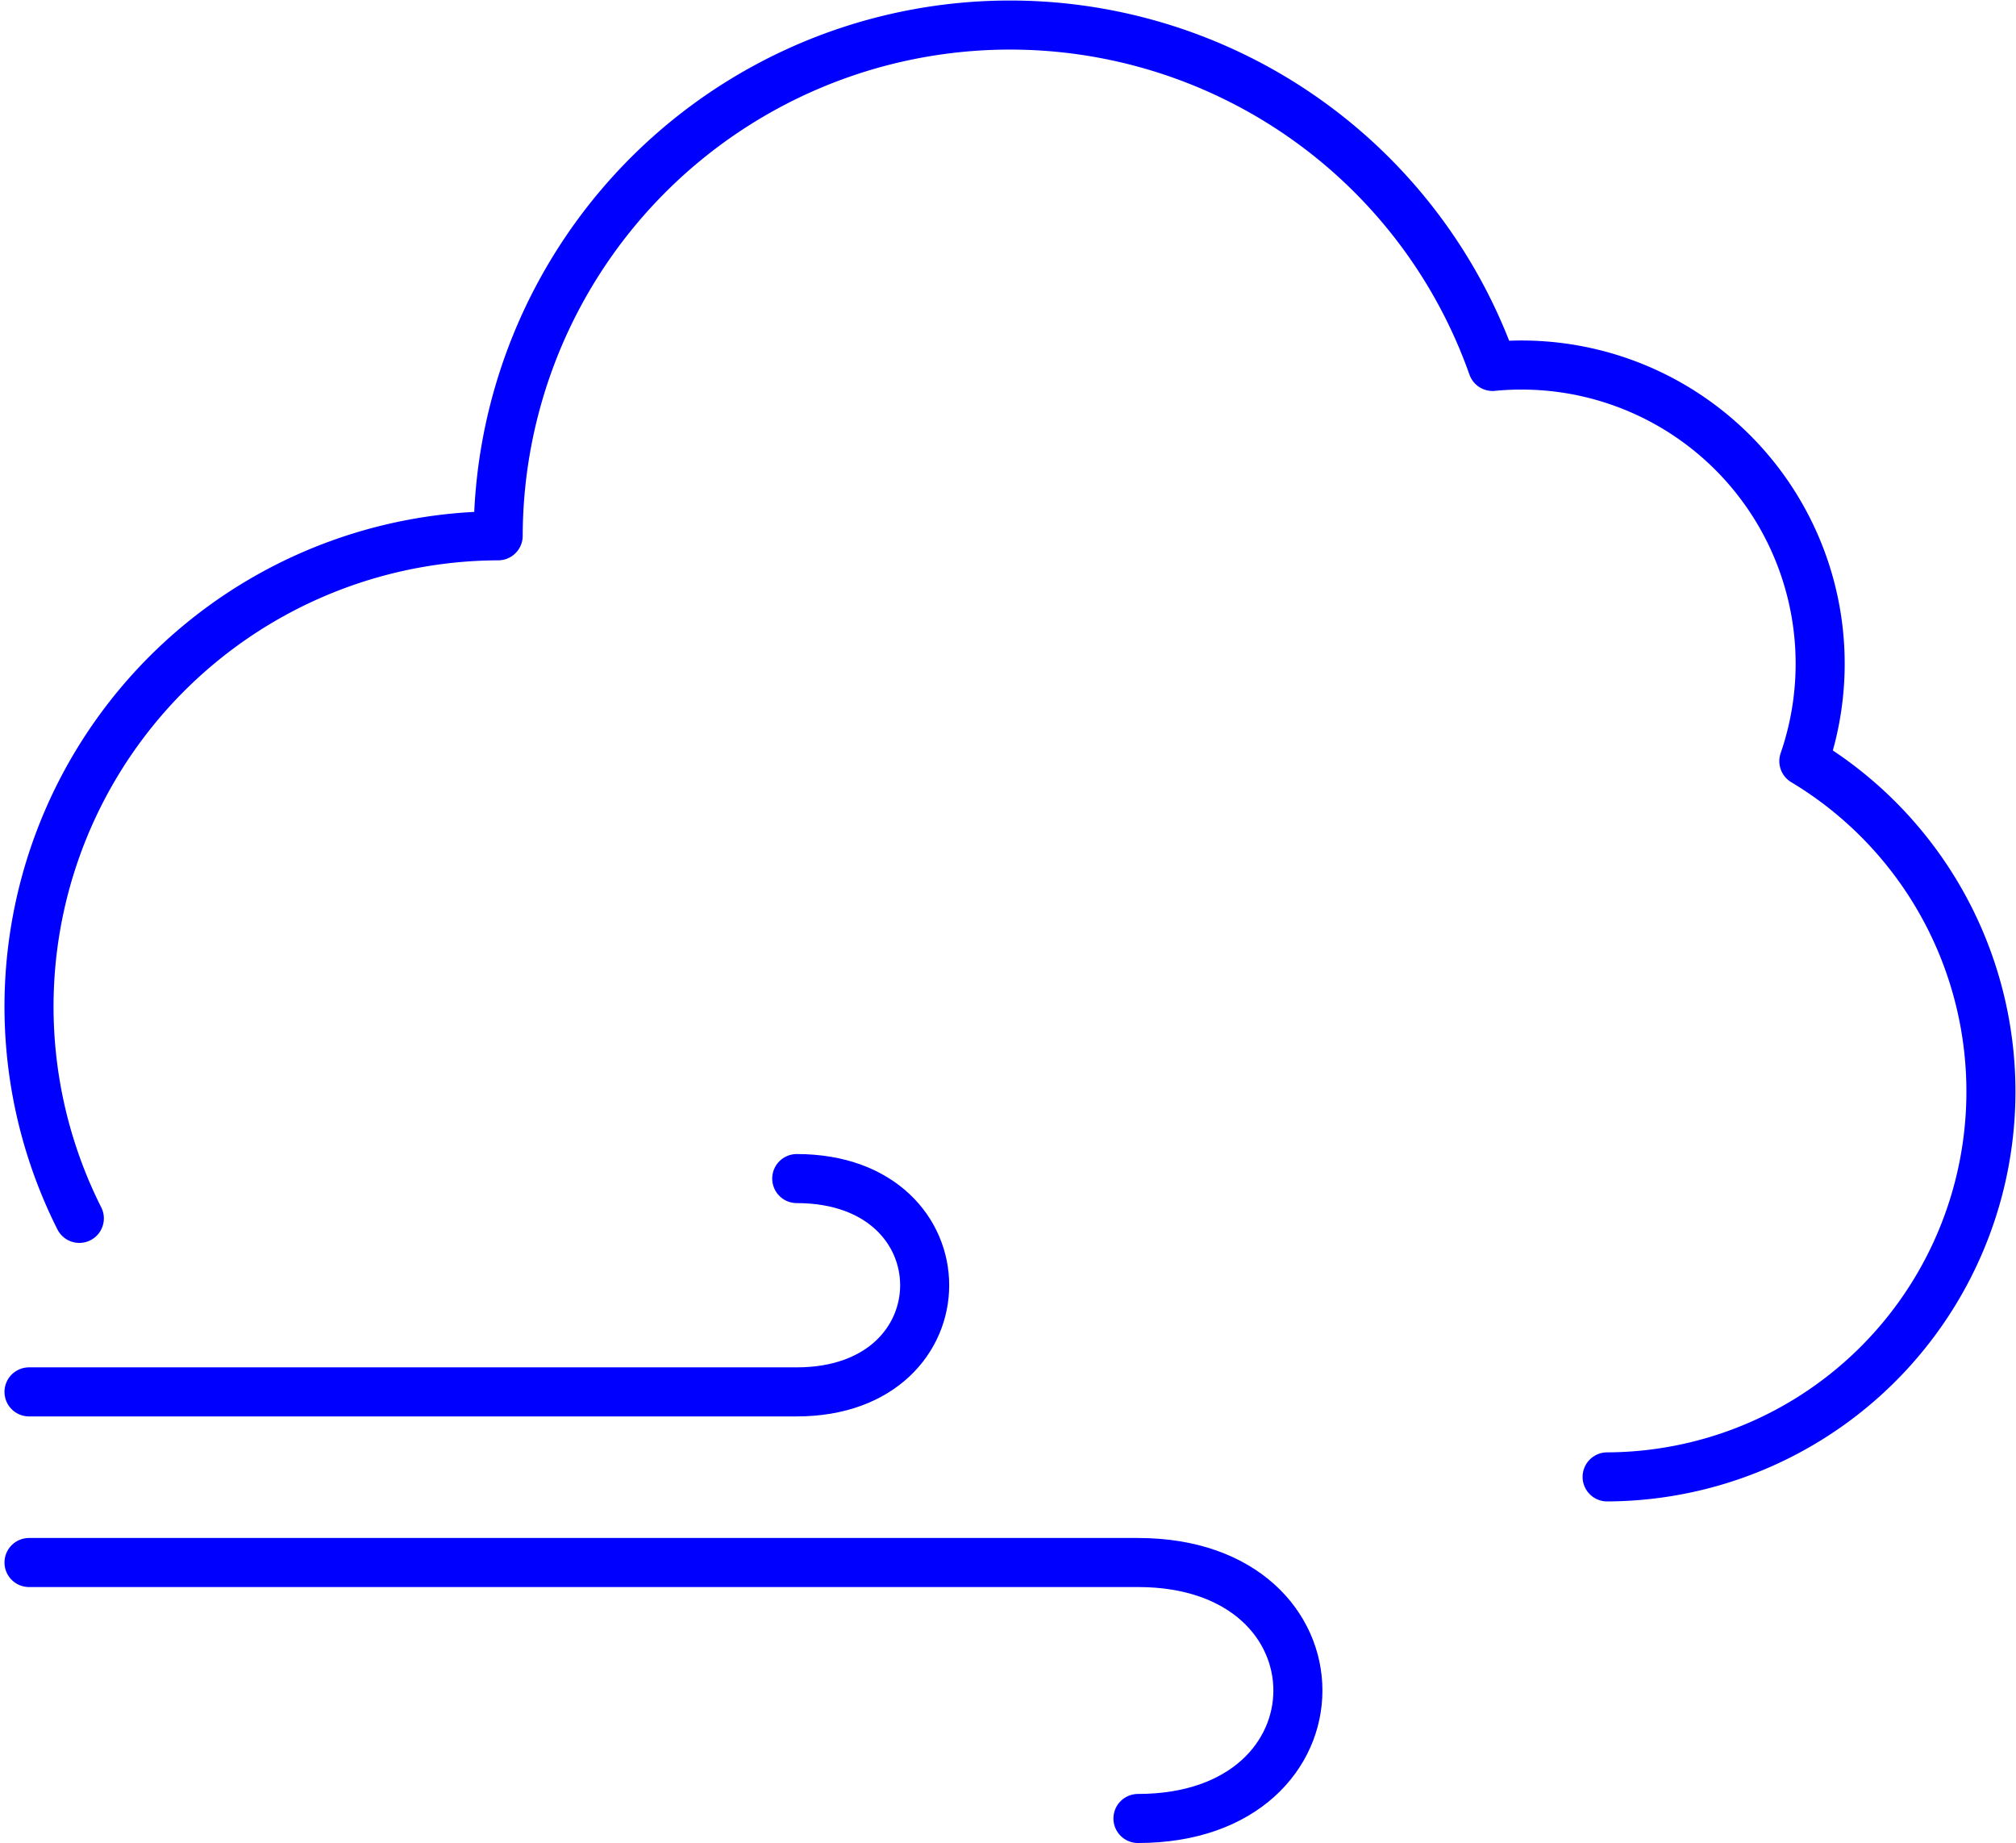 <svg xmlns="http://www.w3.org/2000/svg" width="61.652" height="56.35" viewBox="0 0 61.652 56.35"><g id="Weather_Wind_wind-cloud" data-name="Weather / Wind / wind-cloud" transform="translate(-198.613 -1216.971)"><g id="Group_135" data-name="Group 135" transform="translate(199.5 1217.737)"><g id="Light_135" data-name="Light 135"><path id="Shape_1124" data-name="Shape 1124" d="M247.761,1262.127a11.781,11.781,0,0,0,6.016-21.884, 9.133,9.133,0,0,0-9.519-12.068,15.652,15.652,0,0,0-30.41, 5.178,14.395,14.395,0,0,0-12.809,20.87" transform="translate(-199.5 -1217.737)" fill="none" stroke="blue" stroke-linecap="round" stroke-linejoin="round" stroke-width="1.5"></path><path id="Shape_1125" data-name="Shape 1125" d="M199.5,1237.779h23.478c5.217,0,5.217-6.522,0-6.522" transform="translate(-199.5 -1195.988)" fill="none" stroke="blue" stroke-linecap="round" stroke-linejoin="round" stroke-width="1.5"></path><path id="Shape_1126" data-name="Shape 1126" d="M199.5,1235.757h33.913c6.522,0,6.522,7.826,0,7.826" transform="translate(-199.5 -1188.749)" fill="none" stroke="blue" stroke-linecap="round" stroke-linejoin="round" stroke-width="1.5"></path></g></g></g></svg>
